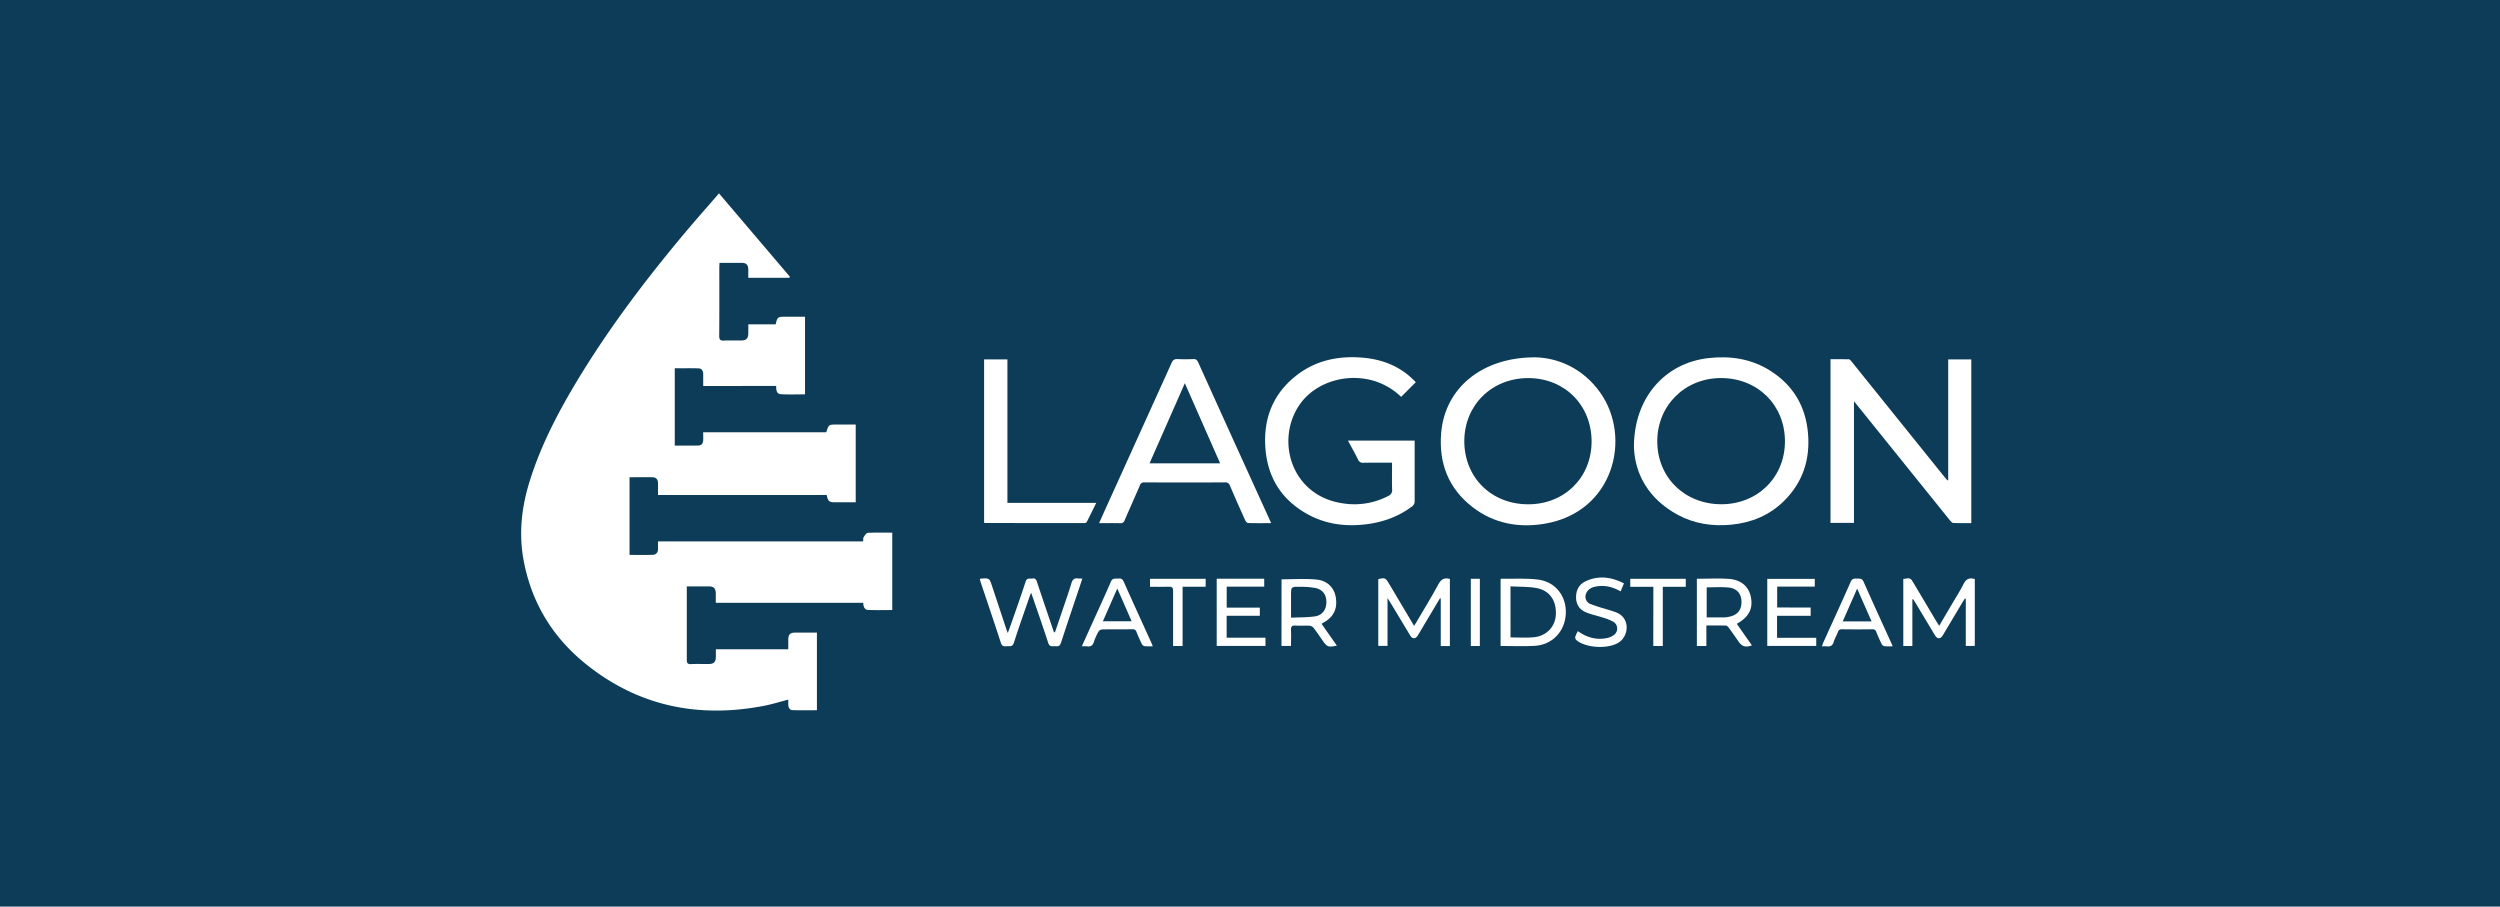 <svg id="Layer_1" data-name="Layer 1" xmlns="http://www.w3.org/2000/svg" viewBox="0 0 1841.54 667.8"><defs><style>.cls-1{fill:#0c3c57;}.cls-2{fill:#fff;}</style></defs><title>lagoon</title><rect class="cls-1" width="1841.54" height="667.8"/><path class="cls-2" d="M529.62,142.44l52.29,61.48-.65.71H551.2v-6c-.06-3.59-1.41-5-4.9-5H530c-.05,1.27-.14,2.31-.14,3.35,0,16.84.06,33.68-.07,50.52,0,2.75.85,3.49,3.47,3.37,4.27-.2,8.56,0,12.84-.07,3.67-.06,5.07-1.52,5.12-5.2v-6.67h20.15c1.19-5.31,1.6-5.64,6.92-5.64H593v57.19c-6,0-11.89.24-17.76-.1-3.23-.19-3.59-3.09-3.47-6.07H518v-8.68c0-2.37-1-4.19-3.43-4.28-5.8-.19-11.62-.06-17.53-.06v56.93c6,0,11.79.09,17.6-.05,2.14-.06,3.25-1.64,3.34-3.75.08-1.91,0-3.84,0-6h90.66c1.81-5.69,1.81-5.69,7.79-5.7h13.9V370h-15c-4.59,0-5.43-.68-6.36-5.39H484.69v-8.72c0-2.79-1.45-4.29-4.1-4.34-5.53-.12-11.07,0-16.86,0v57.19c5.75,0,11.47.12,17.18-.06a3.75,3.75,0,0,0,3.77-4c.06-1.83,0-3.66,0-5.86H635.82c.11-1.28-.12-2.45.35-3.15.84-1.25,2-3.11,3.19-3.17,5.89-.32,11.81-.14,17.88-.14v57c-6,0-11.92.17-17.81-.07-2.73-.12-3.39-2.53-3.59-5.25H527.25c0-2.57,0-4.78,0-7-.09-3.67-1.51-5.07-5.21-5.1H505.9v3.38q0,25.26,0,50.52c0,2.45.46,3.49,3.18,3.35,4.37-.23,8.76,0,13.14-.08,3.5,0,5-1.49,5.08-5,.06-1.84,0-3.68,0-5.85h53.36v-7.2c0-3.6,1.38-5,4.87-5.07,5.34-.05,10.68,0,16.23,0v57.18c-6.05,0-12,.12-17.88-.06-2.16-.06-3.08-1.83-3.2-3.88-.08-1.24,0-2.5,0-3.88-6.12,1.58-11.86,3.41-17.73,4.54-48.53,9.39-92.91.35-131.71-31-24.49-19.83-39.94-45.43-45.61-76.6-3.62-19.89-1.31-39.29,4.73-58.42,8-25.48,20.17-49,33.84-71.84,23.83-39.75,51.75-76.54,81.54-112C513.33,161.08,521.2,152.16,529.62,142.44Z"/><path class="cls-2" d="M1435.08,353.56V264.73h17v120.6c-4.51,0-8.86.1-13.21-.08-.83,0-1.77-1-2.39-1.79q-31-38.4-61.89-76.84l-8.92-11.06v89.6h-17.29V264.59c4.54,0,9.07-.07,13.59.07.65,0,1.36,1,1.89,1.62q34.42,42.74,68.83,85.49c.58.72,1.2,1.41,1.8,2.11Z"/><path class="cls-2" d="M1131.2,263.22c16.22.42,34.61,7.8,47.47,25.85,23.62,33.14,10.19,88.52-41.41,96.81-19,3.06-36.94-.34-52.44-12.25-17.89-13.74-25.06-32.49-23.24-54.65C1064.28,286.13,1091.35,263,1131.2,263.22Zm41.19,62c0-26.82-19.86-46.7-46.67-46.71s-47,19.81-47.1,46.37c0,26.82,19.87,46.55,47.06,46.6,26.77,0,46.71-19.73,46.71-46.3Z"/><path class="cls-2" d="M1203.58,329.18c0-36.33,23-61.86,55-65.42,16.27-1.8,31.68.56,45.62,9.44,16.68,10.63,25.81,26,27.58,45.69,1.75,19.37-3.72,36.39-17.71,50.19-10.66,10.51-23.79,15.91-38.58,17.39-14,1.39-27.44-.61-39.83-7.36C1214.29,367.48,1204.19,349,1203.58,329.18Zm64.31,42.26c26.83,0,47-19.91,46.93-46.49s-20-46.29-46.75-46.47-47.3,20.06-47.3,46.6S1240.92,371.38,1267.89,371.44Z"/><path class="cls-2" d="M1042.89,281.55l-10.79,10.77a50.2,50.2,0,0,0-18.89-11.42c-21-6.79-45,.67-56.38,17.88-17.35,26.28-5.38,66.58,32.4,72a53.67,53.67,0,0,0,33.39-5.46,4.55,4.55,0,0,0,2.85-4.76c-.21-5.44-.07-10.89-.07-16.34v-3.39c-7.27,0-14.16-.06-21.06.05a3.77,3.77,0,0,1-4-2.4c-2.26-4.6-4.8-9.07-7.4-13.93h49.11v44.5a4.55,4.55,0,0,1-2.07,4.1c-9.9,7.43-21.14,11.45-33.3,13-15.23,1.93-29.95.12-43.53-7.39-19-10.5-29.35-26.81-31-48.38-1.69-21.73,5.33-40.11,22.72-53.74,14.52-11.38,31.45-14.76,49.52-13.12C1019.3,264.91,1032.41,270.35,1042.89,281.55Z"/><path class="cls-2" d="M809.61,385.35c1.72-3.84,3.25-7.28,4.8-10.71Q838.71,321,863,267.36c1-2.27,2.23-3,4.57-2.85,3.79.17,7.6.16,11.39,0,2-.09,2.86.66,3.66,2.43q23.29,51.53,46.74,103c2.28,5,4.57,10,7,15.42-5.92,0-11.45.09-17-.1-.77,0-1.79-1.27-2.2-2.17-3.8-8.41-7.55-16.85-11.16-25.34a3.36,3.36,0,0,0-3.67-2.41q-29.64.12-59.28,0a3.14,3.14,0,0,0-3.43,2.28c-3.67,8.58-7.52,17.07-11.21,25.64a3,3,0,0,1-3.23,2.14C820.16,385.27,815.12,385.35,809.61,385.35Zm63.16-103.06c-8.79,20-17.33,39.36-26,59h52C890.11,321.65,881.58,302.25,872.77,282.29Z"/><path class="cls-2" d="M724.9,385V264.76h17.18V370.44h65.43c-2.51,5.08-4.73,9.66-7.06,14.18a2.31,2.31,0,0,1-1.75.69q-36.65,0-73.3-.07C725.32,385.24,725.24,385.15,724.9,385Z"/><path class="cls-2" d="M777.11,465.73c1.83-5.38,3.68-10.75,5.5-16.14,2.23-6.62,4.58-13.21,6.59-19.9.84-2.79,2.12-4.11,5.09-3.56a21.45,21.45,0,0,0,3,0c-.69,2.1-1.27,3.9-1.87,5.7-4.65,13.9-9.37,27.78-13.9,41.72-.7,2.16-1.81,2.72-3.78,2.48s-4.51,1-5.6-2.46c-3.54-11-7.4-21.89-11.14-32.83-.41-1.19-.84-2.37-1.45-4.1-.48,1.18-.81,1.88-1.06,2.61-3.91,11.39-8,22.74-11.62,34.2-1.09,3.39-3.38,2.38-5.52,2.58s-3.32-.16-4.09-2.51c-4.83-14.87-9.86-29.68-14.82-44.5-.27-.81-.46-1.65-.67-2.43.31-.2.46-.37.62-.38,6.38-.43,6.39-.43,8.41,5.61q5.15,15.48,10.28,31c.3.9.65,1.79,1.27,3.47.91-2.48,1.6-4.28,2.24-6.1,3.66-10.55,7.45-21.06,10.87-31.69,1-3.14,3.12-2.06,5-2.36,2.09-.33,2.8.7,3.4,2.53,4.09,12.34,8.3,24.65,12.47,37Z"/><path class="cls-2" d="M1408.68,441.48v34.38H1402V426.49c5.28-.92,5.27-.91,7.72,3.23q8.48,14.29,17,28.58c.48.82,1,1.6,1.72,2.69l9.6-16.35c2.8-4.78,5.85-9.44,8.3-14.39,1.82-3.68,4.19-5,8.32-3.72v49.25h-6.63v-34.7l-.61-.24c-.55.84-1.14,1.65-1.65,2.51q-7.32,12.27-14.62,24.55c-1.8,3-4.06,3-5.87,0q-7.29-12.11-14.55-24.25c-.48-.79-1-1.54-1.52-2.32Z"/><path class="cls-2" d="M1068,475.88h-6.72v-35l-.58-.16-7.84,13.13c-2.84,4.77-5.66,9.54-8.51,14.29-1.58,2.63-4,2.67-5.53.06q-7.47-12.36-14.89-24.75c-.44-.73-.92-1.44-1.86-2.92v35.25h-6.81V426.61c4.59-1.23,5.4-.93,7.68,2.92,6.16,10.36,12.31,20.72,18.71,31.5.72-1.17,1.27-2,1.77-2.87,5.46-9.31,11.12-18.51,16.27-28,2-3.65,4.33-4.8,8.31-3.71Z"/><path class="cls-2" d="M1105.36,475.83V426.69c.17-.14.31-.37.45-.37,9.13.14,18.36-.54,27.35.64,12.93,1.7,21,12.61,20.22,25.49s-10,22.55-22.89,23.29C1122.26,476.22,1114,475.83,1105.36,475.83Zm7.32-6.31c5.8,0,11.46.43,17-.09,9.5-.88,16-7.79,16.39-16.76.5-10.28-4.62-17.78-14.42-19.55-6.13-1.11-12.52-.83-19-1.19Z"/><path class="cls-2" d="M944,426.73c8.78,0,17.38-.65,25.83.19,8.16.8,13.15,6.31,14.18,13.36,1.26,8.57-1.83,14.51-9.68,18.64a5.6,5.6,0,0,0-.79.67c1.91,2.73,3.79,5.42,5.68,8.1s3.64,5.19,5.55,7.89c-6.3,1.33-7.19,1-10.49-3.7-2.23-3.19-4.38-6.44-6.76-9.51a4.56,4.56,0,0,0-3-1.47c-3.39-.17-6.82.15-10.21-.1-2.82-.2-3.47.9-3.34,3.48.19,3.76,0,7.54,0,11.54h-7ZM951,455c6.11-.29,11.85-.16,17.46-.94,5.44-.76,8.47-4.89,8.58-10.2.11-5.68-2.57-9.57-8.2-10.75a61.79,61.79,0,0,0-11.28-.86c-6.56-.12-6.56,0-6.56,6.52Z"/><path class="cls-2" d="M1249.94,426.33c8.12,0,16-.49,23.83.12,9.08.72,14.56,5.87,16,13.6,1.58,8.48-1.53,14.45-10.43,19.47l11.16,15.89c-4.7,1.65-7.26.88-9.89-2.87-2.34-3.35-4.65-6.71-7.06-10-.53-.73-1.37-1.69-2.1-1.71-4.74-.15-9.48-.08-14.51-.08v15.08h-7Zm7.23,6.33v22.11h13.36a18.67,18.67,0,0,0,2.88-.41c6.32-1.19,9.43-4.84,9.39-11,0-5.86-3.3-9.95-9.48-10.57-5.27-.55-10.64-.13-16.15-.13Z"/><path class="cls-2" d="M1333.77,447.52v6.1H1309v16.17h28.87v6h-36.07v-49.4h35v5.69h-27.7v15.4Z"/><path class="cls-2" d="M903.6,447.59H928v6H903.56v16.15h28.6v6.06H896.24V426.3h35v5.84H903.6Z"/><path class="cls-2" d="M1394.13,476.08a53.46,53.46,0,0,1-6.07-.08,3.18,3.18,0,0,1-2-1.62q-2.13-4.31-3.92-8.78a2.7,2.7,0,0,0-3-2.06q-11.1.15-22.19,0a2.73,2.73,0,0,0-3.07,1.94c-1,2.54-2.38,4.92-3.18,7.5s-2.41,3.48-5,3.13a31.23,31.23,0,0,0-3.62,0c.38-1.12.58-1.91.91-2.64,6.77-15,13.63-29.88,20.26-44.9,1.06-2.39,2.56-2.47,4.57-2.37s3.73-.39,4.9,2.26c6.63,15,13.51,29.93,20.3,44.89A23.54,23.54,0,0,1,1394.13,476.08Zm-15.47-18.36c-3.55-8-7-15.77-10.65-24.15l-10.63,24.15Z"/><path class="cls-2" d="M796.88,476.08l5.57-12.34c5.32-11.76,10.74-23.47,15.87-35.31,1.3-3,3.47-2,5.53-2.26s3,.4,3.93,2.37c6.68,15,13.51,29.89,20.29,44.82.35.77.64,1.57,1.09,2.7a53.6,53.6,0,0,1-6.08-.08,3.14,3.14,0,0,1-2-1.61c-1.41-2.87-2.7-5.81-3.9-8.77a2.72,2.72,0,0,0-3-2.08c-7.48.1-15,0-22.46.12a3.88,3.88,0,0,0-2.69,1.84,45.26,45.26,0,0,0-3.29,7.44c-.84,2.55-2.29,3.59-4.94,3.18A30.16,30.16,0,0,0,796.88,476.08ZM823,433.52c-3.7,8.41-7.1,16.16-10.6,24.1h21.19c-3.5-8-6.85-15.69-10.59-24.13Z"/><path class="cls-2" d="M1162.27,464.9c6.75,4.78,13.8,6.71,21.57,5.08a12.4,12.4,0,0,0,5-2.26,5.81,5.81,0,0,0,1.32-8.11,5.68,5.68,0,0,0-1.68-1.56,38.4,38.4,0,0,0-8.06-3.21c-3.86-1.27-7.9-2.1-11.67-3.58-4.82-1.89-7.66-5.47-7.79-10.91-.13-5.64,2.21-10,7.26-12.29,9.44-4.34,18.69-3.06,28,1.66-.85,2.07-1.59,3.9-2.42,5.92-5.78-3.33-11.72-4.78-18.11-3.61-3.3.6-6.19,2-7.4,5.39a5.76,5.76,0,0,0,3.2,7.49l.1,0a104.45,104.45,0,0,0,10.48,3.46c3,.95,6,1.72,8.84,2.9,9.82,4.08,9.11,16.9,1.63,21.89-7.71,5.15-24.6,4.32-31.54-1.81a2.83,2.83,0,0,1-.61-2.39A26.65,26.65,0,0,1,1162.27,464.9Z"/><path class="cls-2" d="M847.12,432.24v-5.88h41v5.83h-17v43.68h-7v-3.54c0-12.35-.07-24.71,0-37.06,0-2.46-.74-3.17-3.14-3.08C856.53,432.36,852,432.24,847.12,432.24Z"/><path class="cls-2" d="M1217.89,432.26h-17v-5.9h40.88v5.88h-16.93v43.63h-7Z"/><path class="cls-2" d="M1090.08,475.86h-6.65V426.34h6.65Z"/></svg>